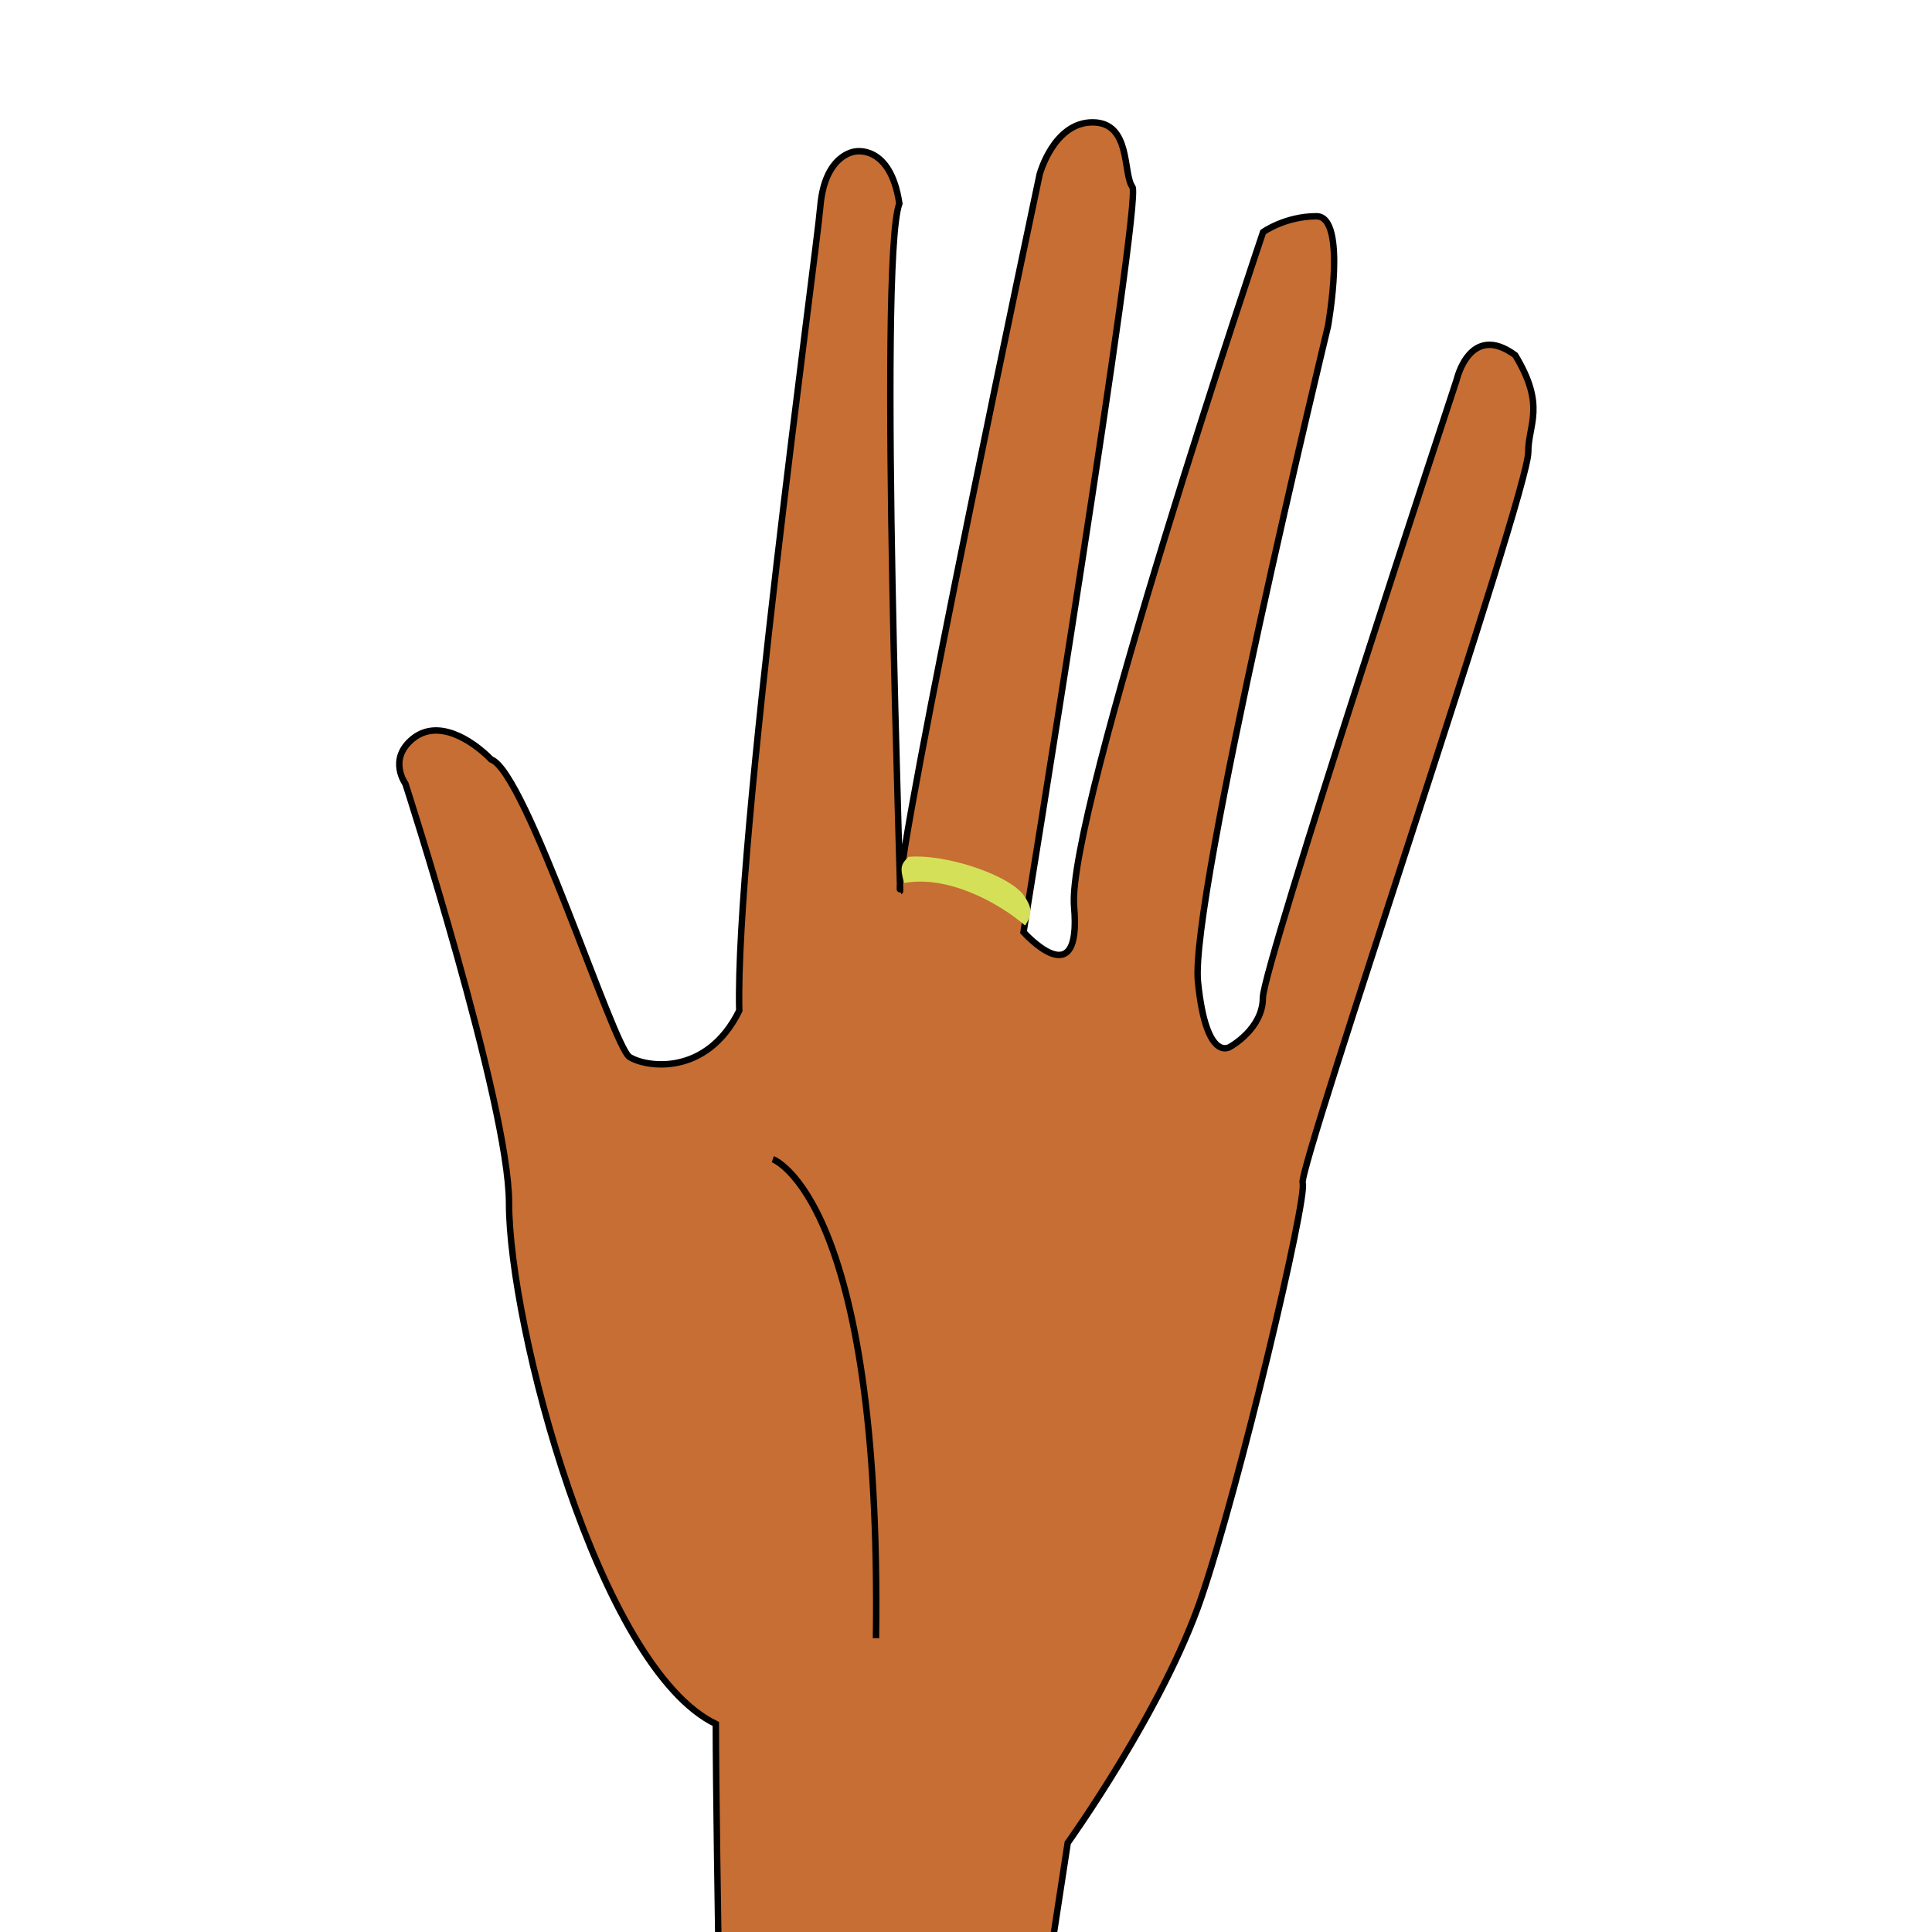 <?xml version="1.0" encoding="UTF-8" standalone="no"?>
<svg width="300px" height="300px" viewBox="0 0 300 300" version="1.1" xmlns="http://www.w3.org/2000/svg" xmlns:xlink="http://www.w3.org/1999/xlink">
    <!-- Generator: Sketch 44.1 (41455) - http://www.bohemiancoding.com/sketch -->
    <title>Hand4 Copy</title>
    <desc>Created with Sketch.</desc>
    <defs></defs>
    <g id="Page-1" stroke="none" stroke-width="1" fill="none" fill-rule="evenodd">
        <g id="Hand4-Copy">
            <g id="Hand4" transform="translate(62, 19)">
                <path d="M101.585,281.581 L103.796,267.155 C103.796,267.155 118.599,246.546 124.54,229.089 C130.481,211.632 141.039,166.998 140.275,164.708 C139.512,162.418 175.306,57.629 175.306,51.225 C175.306,46.837 178.085,44.071 173.281,36.148 C166.251,30.975 164.201,39.938 164.201,39.938 C164.201,39.938 134.099,131.128 134.099,135.931 C134.099,140.733 129.086,143.502 129.086,143.502 C129.086,143.502 125.332,146.37 124.021,133.471 C122.71,120.572 144.209,31.654 144.209,31.654 C144.209,31.654 147.27,14.581 142.42,14.581 C137.57,14.581 134.13,17.036 134.13,17.036 C134.13,17.036 103.548,107.606 104.784,121.768 C106.019,135.931 96.933,125.738 96.933,125.738 C96.933,125.738 115.37,12.063 113.844,10.03 C112.318,7.996 113.709,0 107.647,0 C101.585,0 99.431,8.095 99.431,8.095 C99.431,8.095 77.309,112.429 77.734,119.083 C78.159,125.738 74.257,21.752 77.65,12.608 C76.273,3.324 70.772,4.529 70.772,4.529 C70.772,4.529 66.077,4.913 65.377,13.058 C64.677,21.203 52.143,111.881 52.791,137.937 C47.728,148.198 38.322,146.75 35.75,145.126 C33.179,143.502 19.686,100.841 14.27,98.933 C11.137,95.748 5.897,92.563 2.048,95.748 C-1.8,98.933 0.955,102.708 0.955,102.708 C0.955,102.708 17.039,152.525 17.039,167.788 C17.039,186.809 30.968,239.942 49.153,248.694 C49.153,257.696 49.546,282.441 49.546,282.441 L101.585,281.581 Z" id="Path-29" stroke="#000000" fill="#C66E34"></path>
                <path d="M58,161 C58,161 74.923,166.993 74.023,235.38" id="Path-30" stroke="#000000"></path>
                <path d="M97.174,124.713 C93.104,121.189 85.184,116.858 78.388,118.118 C77.688,115.597 77.952,115.193 79.05,114.054 C84.858,113.531 94.975,116.93 97.091,120.199 C98.123,121.749 98.438,122.834 97.174,124.713 Z" id="Path-31" fill="#D4E158"></path>
            </g>
        </g>
    </g>
</svg>